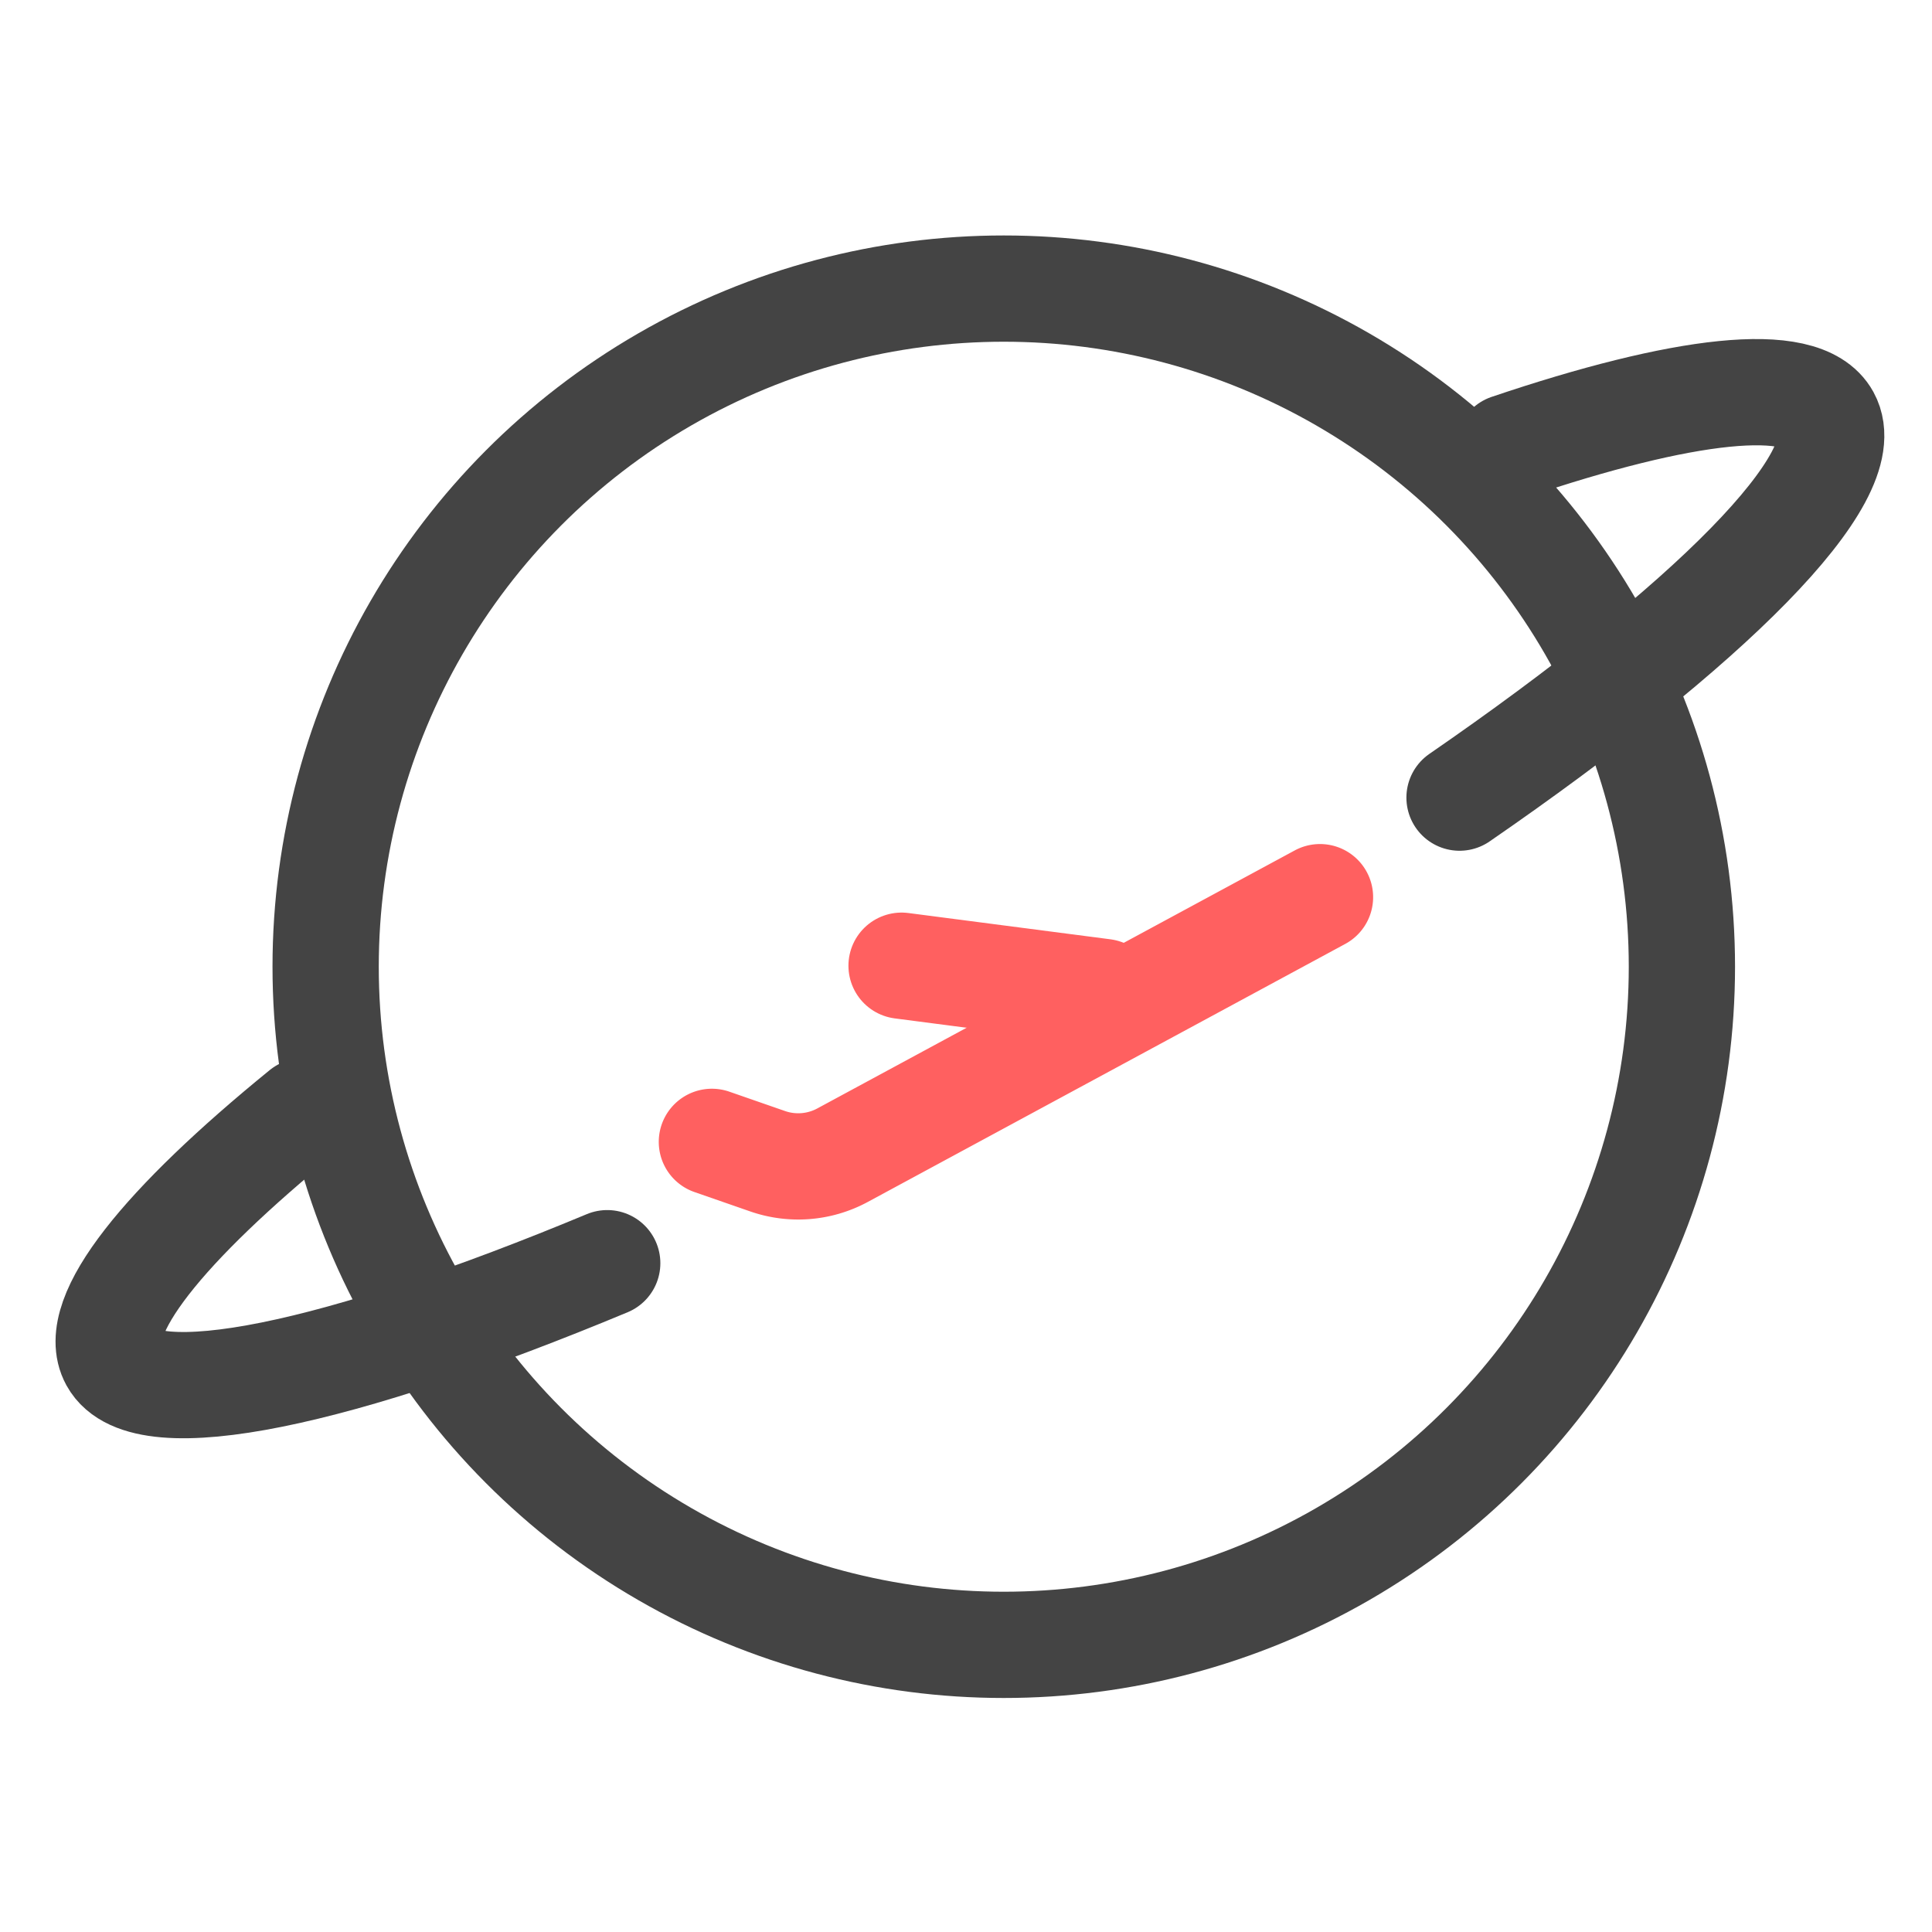 <svg id="norm" xmlns="http://www.w3.org/2000/svg" viewBox="0 0 400 400"><g id="Foreign_1" data-name="Foreign 1"><circle cx="207.82" cy="200.15" r="140.4" style="fill:none;stroke:#444;stroke-linecap:round;stroke-miterlimit:10;stroke-width:22px"></circle><path d="M125.72,261.53c-55.19,23-95.81,31.84-102.32,20-4.91-8.94,10.5-27.94,39.39-51.45" style="fill:none;stroke:#444;stroke-linecap:round;stroke-miterlimit:10;stroke-width:22px"></path><path d="M312.35,92.59c36-12.17,60.91-15.19,65.88-6.14,6.7,12.19-24.45,43.14-76.05,78.69" style="fill:none;stroke:#444;stroke-linecap:round;stroke-miterlimit:10;stroke-width:22px"></path><path d="M273.29,185.75l-98.85,53.42a19.3,19.3,0,0,1-15.54,1.24l-11.51-4" style="fill:none;stroke:#ff6060;stroke-linecap:round;stroke-miterlimit:10;stroke-width:22px"></path><line x1="186.66" y1="199.94" x2="228.48" y2="205.38" style="fill:none;stroke:#ff6060;stroke-linecap:round;stroke-miterlimit:10;stroke-width:22px"></line></g></svg>